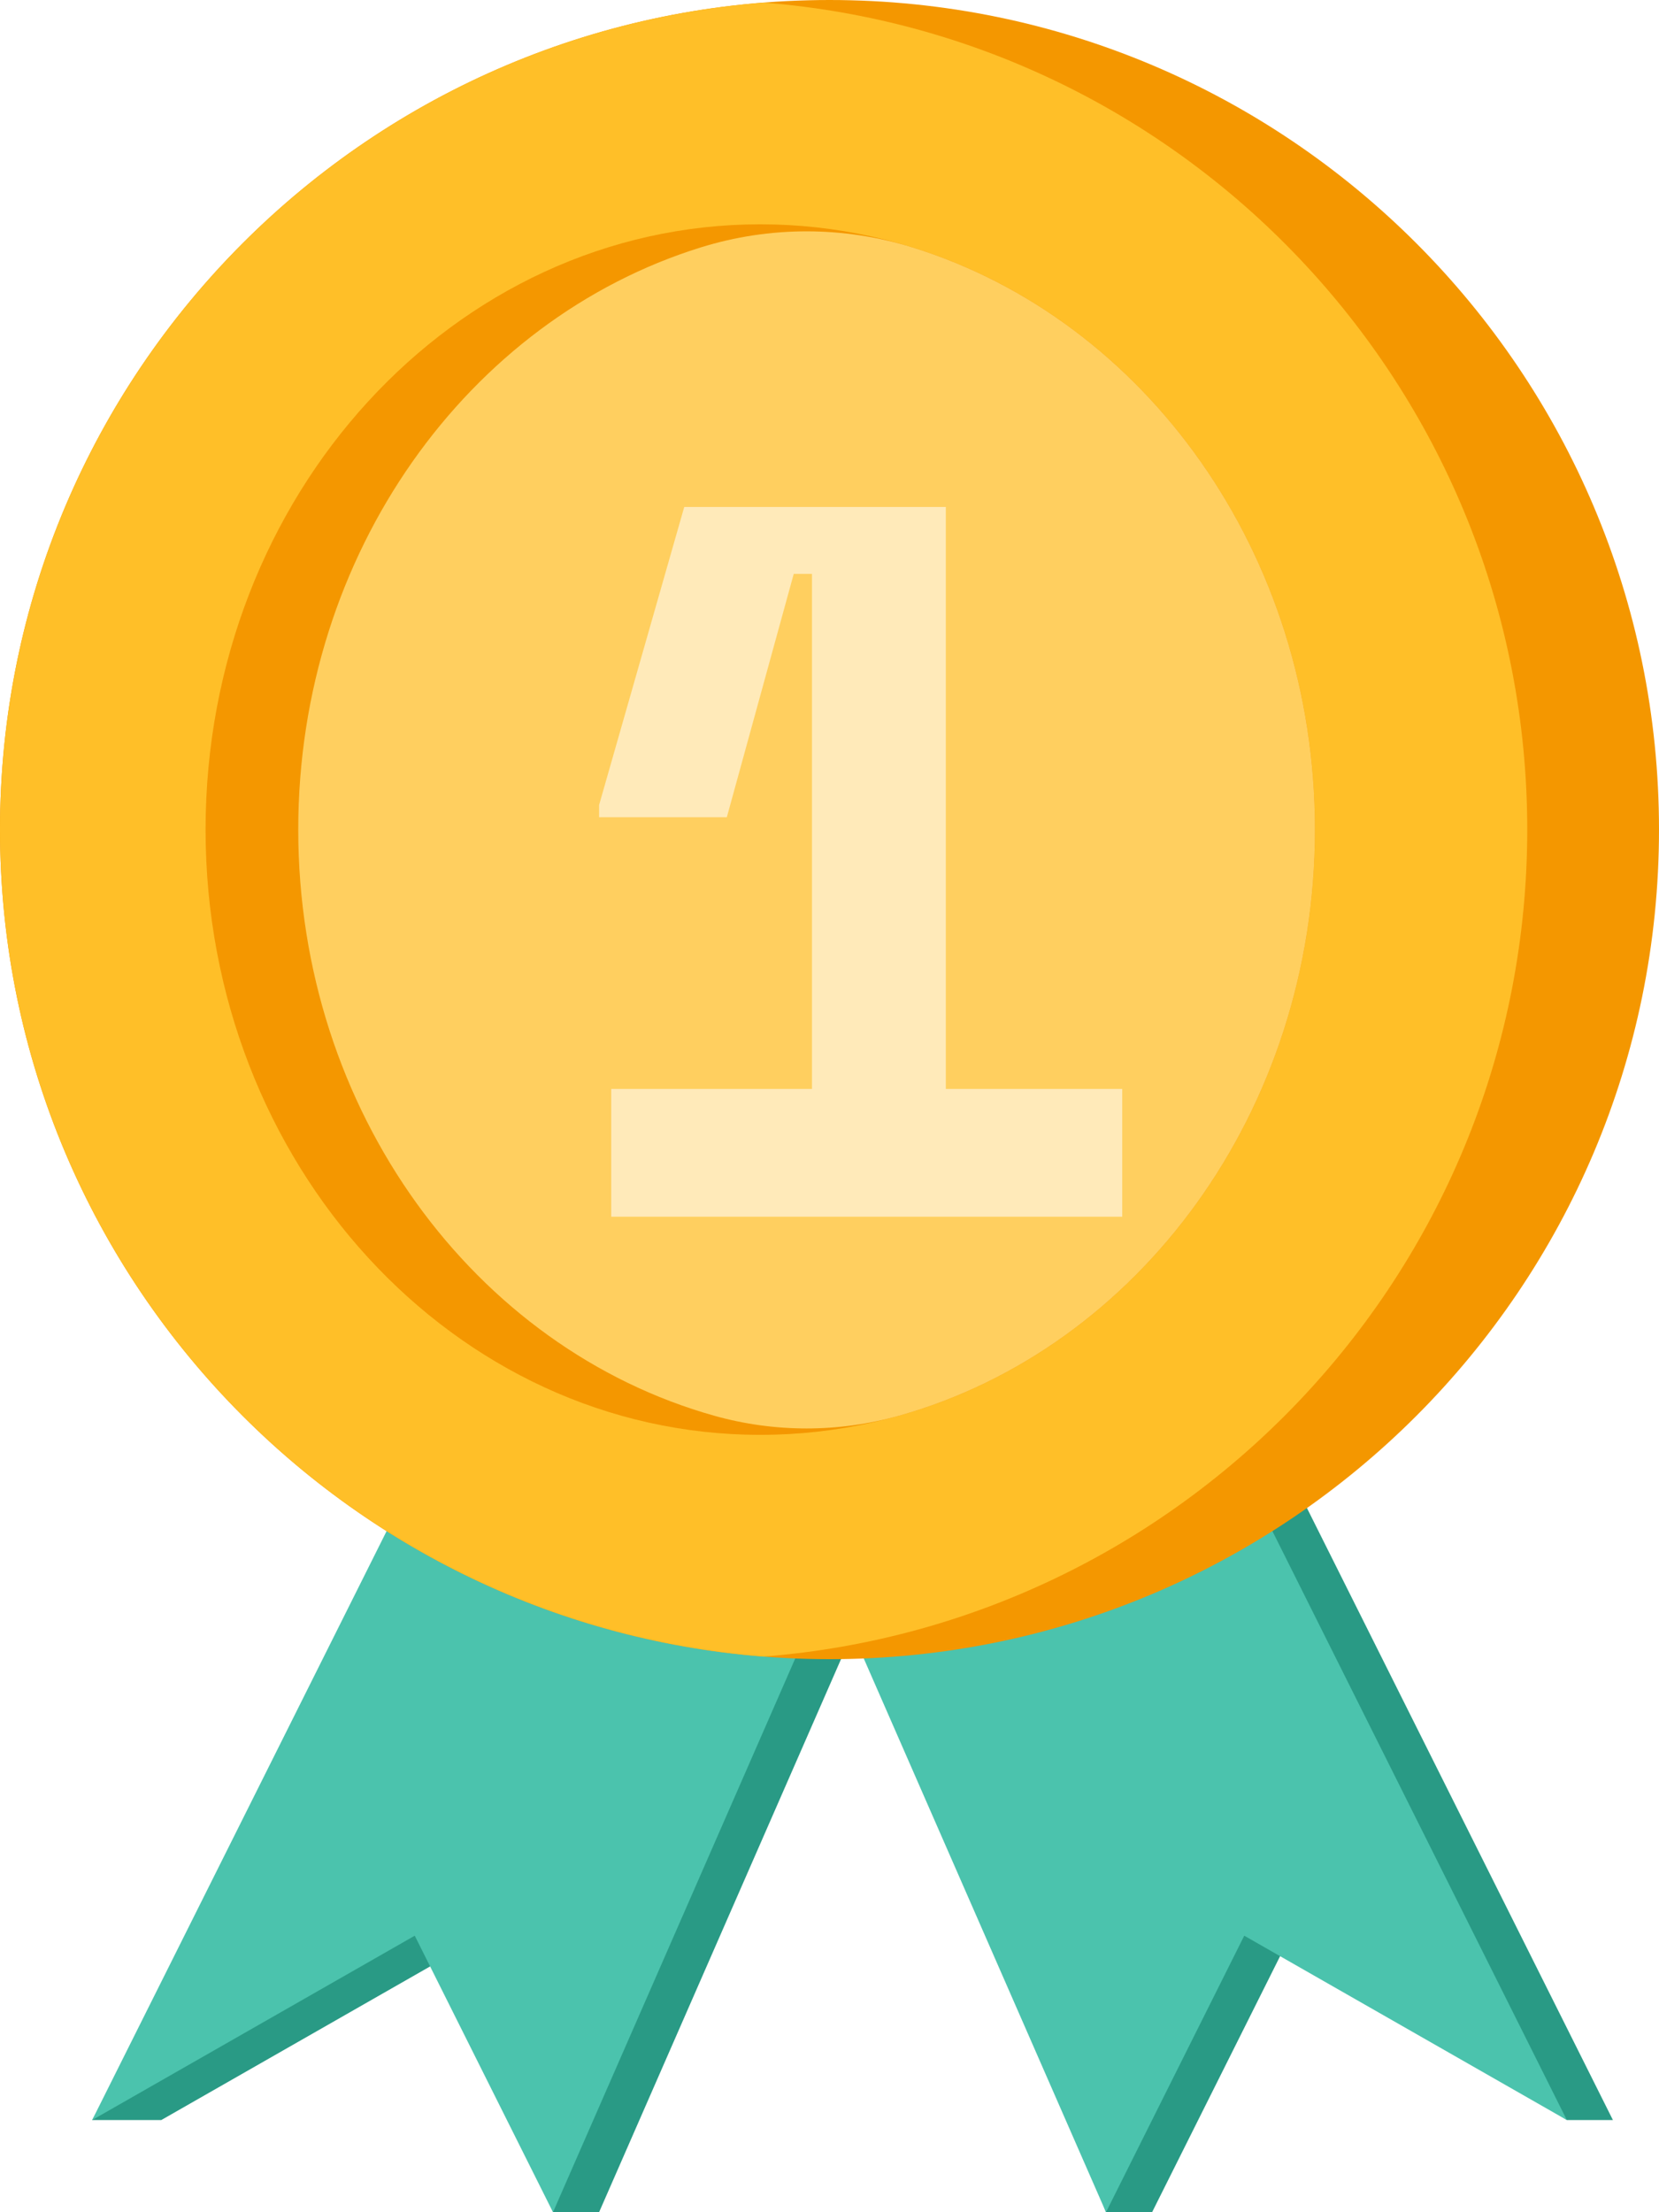 <svg width="36" height="48" viewBox="0 0 36 48" fill="none" xmlns="http://www.w3.org/2000/svg">
<path d="M10 32H20L13 48H12L10.5 42L3.5 46H2L10 32Z" fill="#299A85"/>
<path d="M9 32H19L12 48L9 42L2 46L9 32Z" fill="#4BC3AD"/>
<path d="M28 32H18L24 48H25L28 42L34 46H35L28 32Z" fill="#299A85"/>
<path d="M27 32H17L24 48L27 42L34 46L27 32Z" fill="#4BC3AD"/>
<path d="M36 18C36 27.941 27.941 36 18 36C8.059 36 0 27.941 0 18C0 8.059 8.059 0 18 0C27.941 0 36 8.059 36 18Z" fill="#F49700"/>
<path d="M16.571 0.056C7.298 0.785 0 8.54 0 18C0 27.46 7.298 35.215 16.571 35.944C25.843 35.215 33.141 27.46 33.141 18C33.141 8.54 25.843 0.785 16.571 0.056Z" fill="#FFBF28"/>
<path d="M28.534 18C28.534 10.747 23.145 4.867 16.497 4.867C9.85 4.867 4.461 10.747 4.461 18C4.461 25.253 9.85 31.133 16.497 31.133C23.145 31.133 28.534 25.253 28.534 18Z" fill="#F49700"/>
<path d="M19.802 5.369C18.304 4.903 16.703 4.903 15.204 5.369C10.164 6.936 6.472 11.998 6.472 18C6.472 24.12 10.309 29.262 15.502 30.719C16.809 31.086 18.197 31.086 19.505 30.719C24.697 29.262 28.534 24.12 28.534 18C28.534 11.998 24.843 6.936 19.802 5.369Z" fill="#FFCF5F"/>
<g filter="url(#filter0_d_218_19)">
<path d="M16.62 23.628V12.452H16.224L14.772 17.732H12V17.468L13.848 11H19.524V23.628H23.352V26.4H12.264V23.628H16.62Z" fill="#FFEAB9"/>
</g>
<defs>
<filter id="filter0_d_218_19" x="12" y="11" width="12.352" height="15.4" filterUnits="userSpaceOnUse" color-interpolation-filters="sRGB">
<feFlood flood-opacity="0" result="BackgroundImageFix"/>
<feColorMatrix in="SourceAlpha" type="matrix" values="0 0 0 0 0 0 0 0 0 0 0 0 0 0 0 0 0 0 127 0" result="hardAlpha"/>
<feOffset dx="1"/>
<feComposite in2="hardAlpha" operator="out"/>
<feColorMatrix type="matrix" values="0 0 0 0 0.957 0 0 0 0 0.592 0 0 0 0 0 0 0 0 1 0"/>
<feBlend mode="normal" in2="BackgroundImageFix" result="effect1_dropShadow_218_19"/>
<feBlend mode="normal" in="SourceGraphic" in2="effect1_dropShadow_218_19" result="shape"/>
</filter>
</defs>
</svg>
